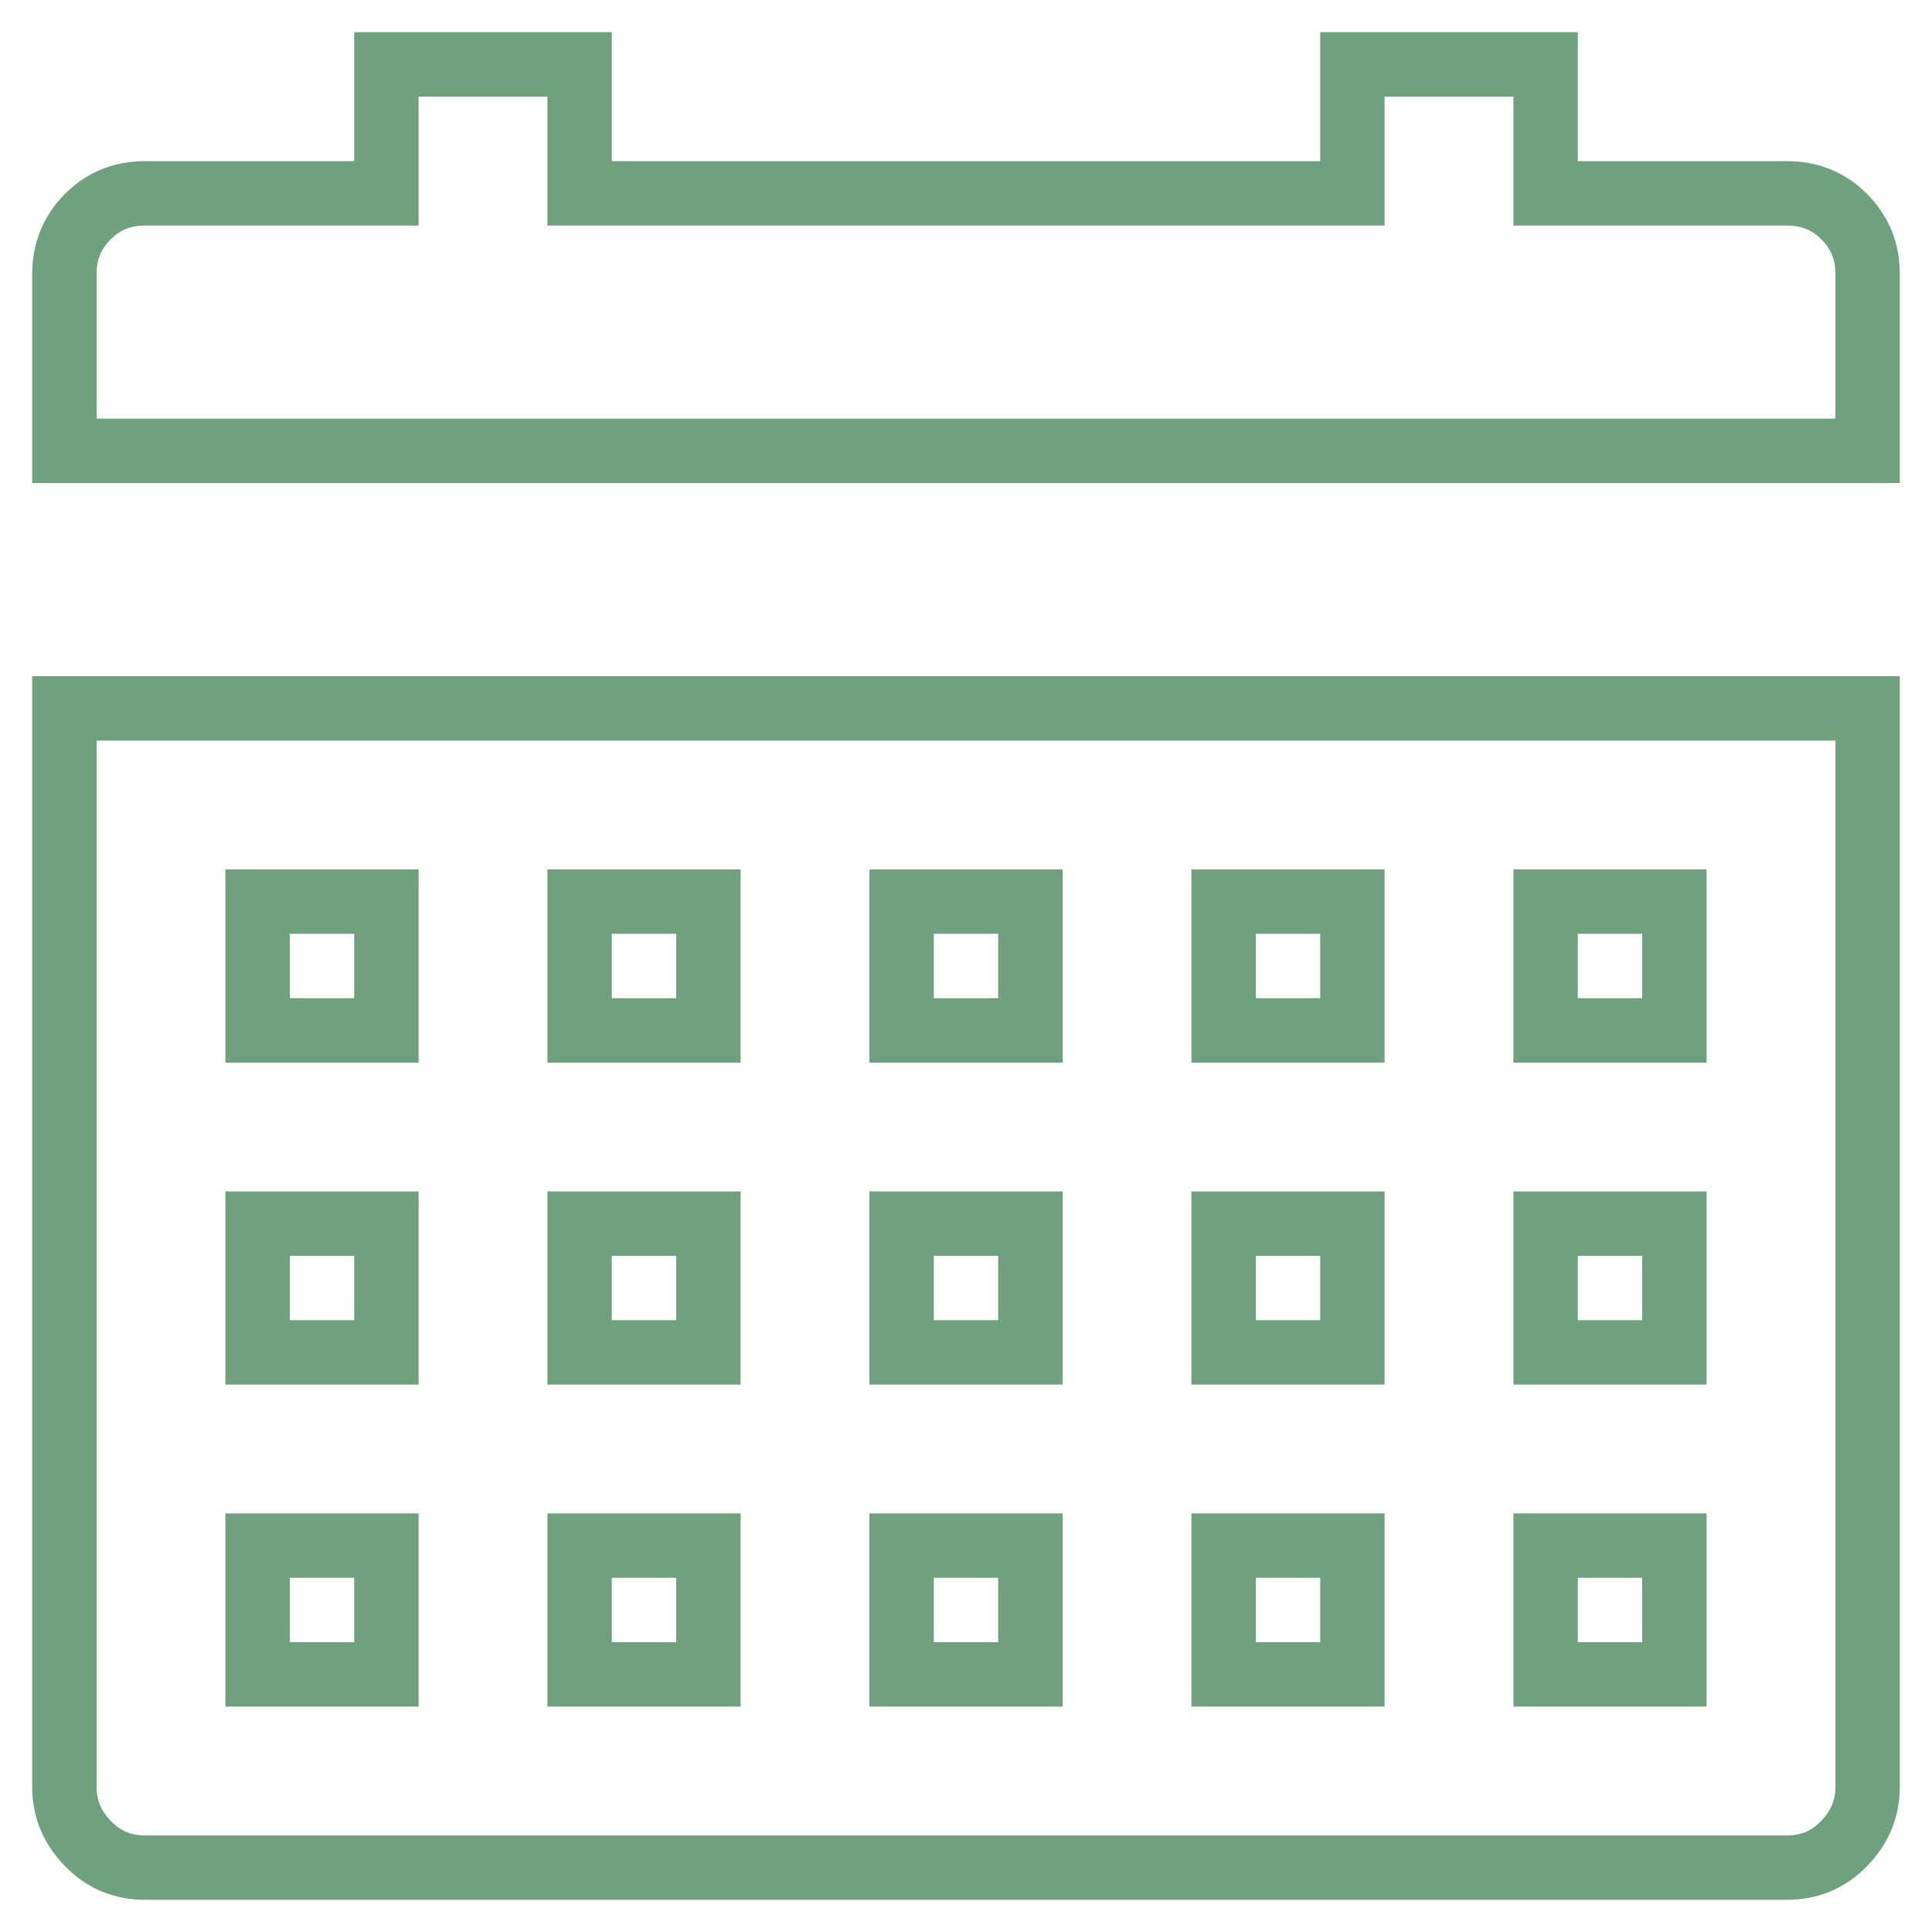 <?xml version="1.0" encoding="UTF-8" standalone="no"?>
<svg width="30px" height="30px" viewBox="0 0 30 30" version="1.1" xmlns="http://www.w3.org/2000/svg" xmlns:xlink="http://www.w3.org/1999/xlink" xmlns:sketch="http://www.bohemiancoding.com/sketch/ns">
    <!-- Generator: Sketch 3.2.1 (9971) - http://www.bohemiancoding.com/sketch -->
    <title>Untitled 2</title>
    <desc>Created with Sketch.</desc>
    <defs></defs>
    <g id="Page-1" stroke="none" stroke-width="1" fill="none" fill-rule="evenodd" sketch:type="MSPage">
        <path d="M1,4.252 C1,3.902 1.121,3.607 1.363,3.364 C1.604,3.123 1.9,3.002 2.25,3.002 L6,3.002 L6,1 L9,1 L9,3.002 L21,3.002 L21,1 L24,1 L24,3.002 L27.75,3.002 C28.1,3.002 28.397,3.123 28.637,3.364 C28.879,3.607 29,3.902 29,4.252 L29,7 L1,7 L1,4.252 Z M29,27.75 C29,28.083 28.879,28.375 28.637,28.624 C28.397,28.875 28.1,29 27.75,29 L2.25,29 C1.9,29 1.604,28.875 1.363,28.624 C1.121,28.375 1,28.083 1,27.75 L1,11 L29,11 L29,27.75 Z M4,16 L6,16 L6,14 L4,14 L4,16 Z M4,21 L6,21 L6,19 L4,19 L4,21 Z M4,26 L6,26 L6,24 L4,24 L4,26 Z M9,16 L11,16 L11,14 L9,14 L9,16 Z M9,21 L11,21 L11,19 L9,19 L9,21 Z M9,26 L11,26 L11,24 L9,24 L9,26 Z M14,16 L16,16 L16,14 L14,14 L14,16 Z M14,21 L16,21 L16,19 L14,19 L14,21 Z M14,26 L16,26 L16,24 L14,24 L14,26 Z M19,16 L21,16 L21,14 L19,14 L19,16 Z M19,21 L21,21 L21,19 L19,19 L19,21 Z M19,26 L21,26 L21,24 L19,24 L19,26 Z M24,16 L26,16 L26,14 L24,14 L24,16 Z M24,21 L26,21 L26,19 L24,19 L24,21 Z M24,26 L26,26 L26,24 L24,24 L24,26 Z" id="This-Week" stroke="#70A17F" sketch:type="MSShapeGroup"></path>
    </g>
</svg>